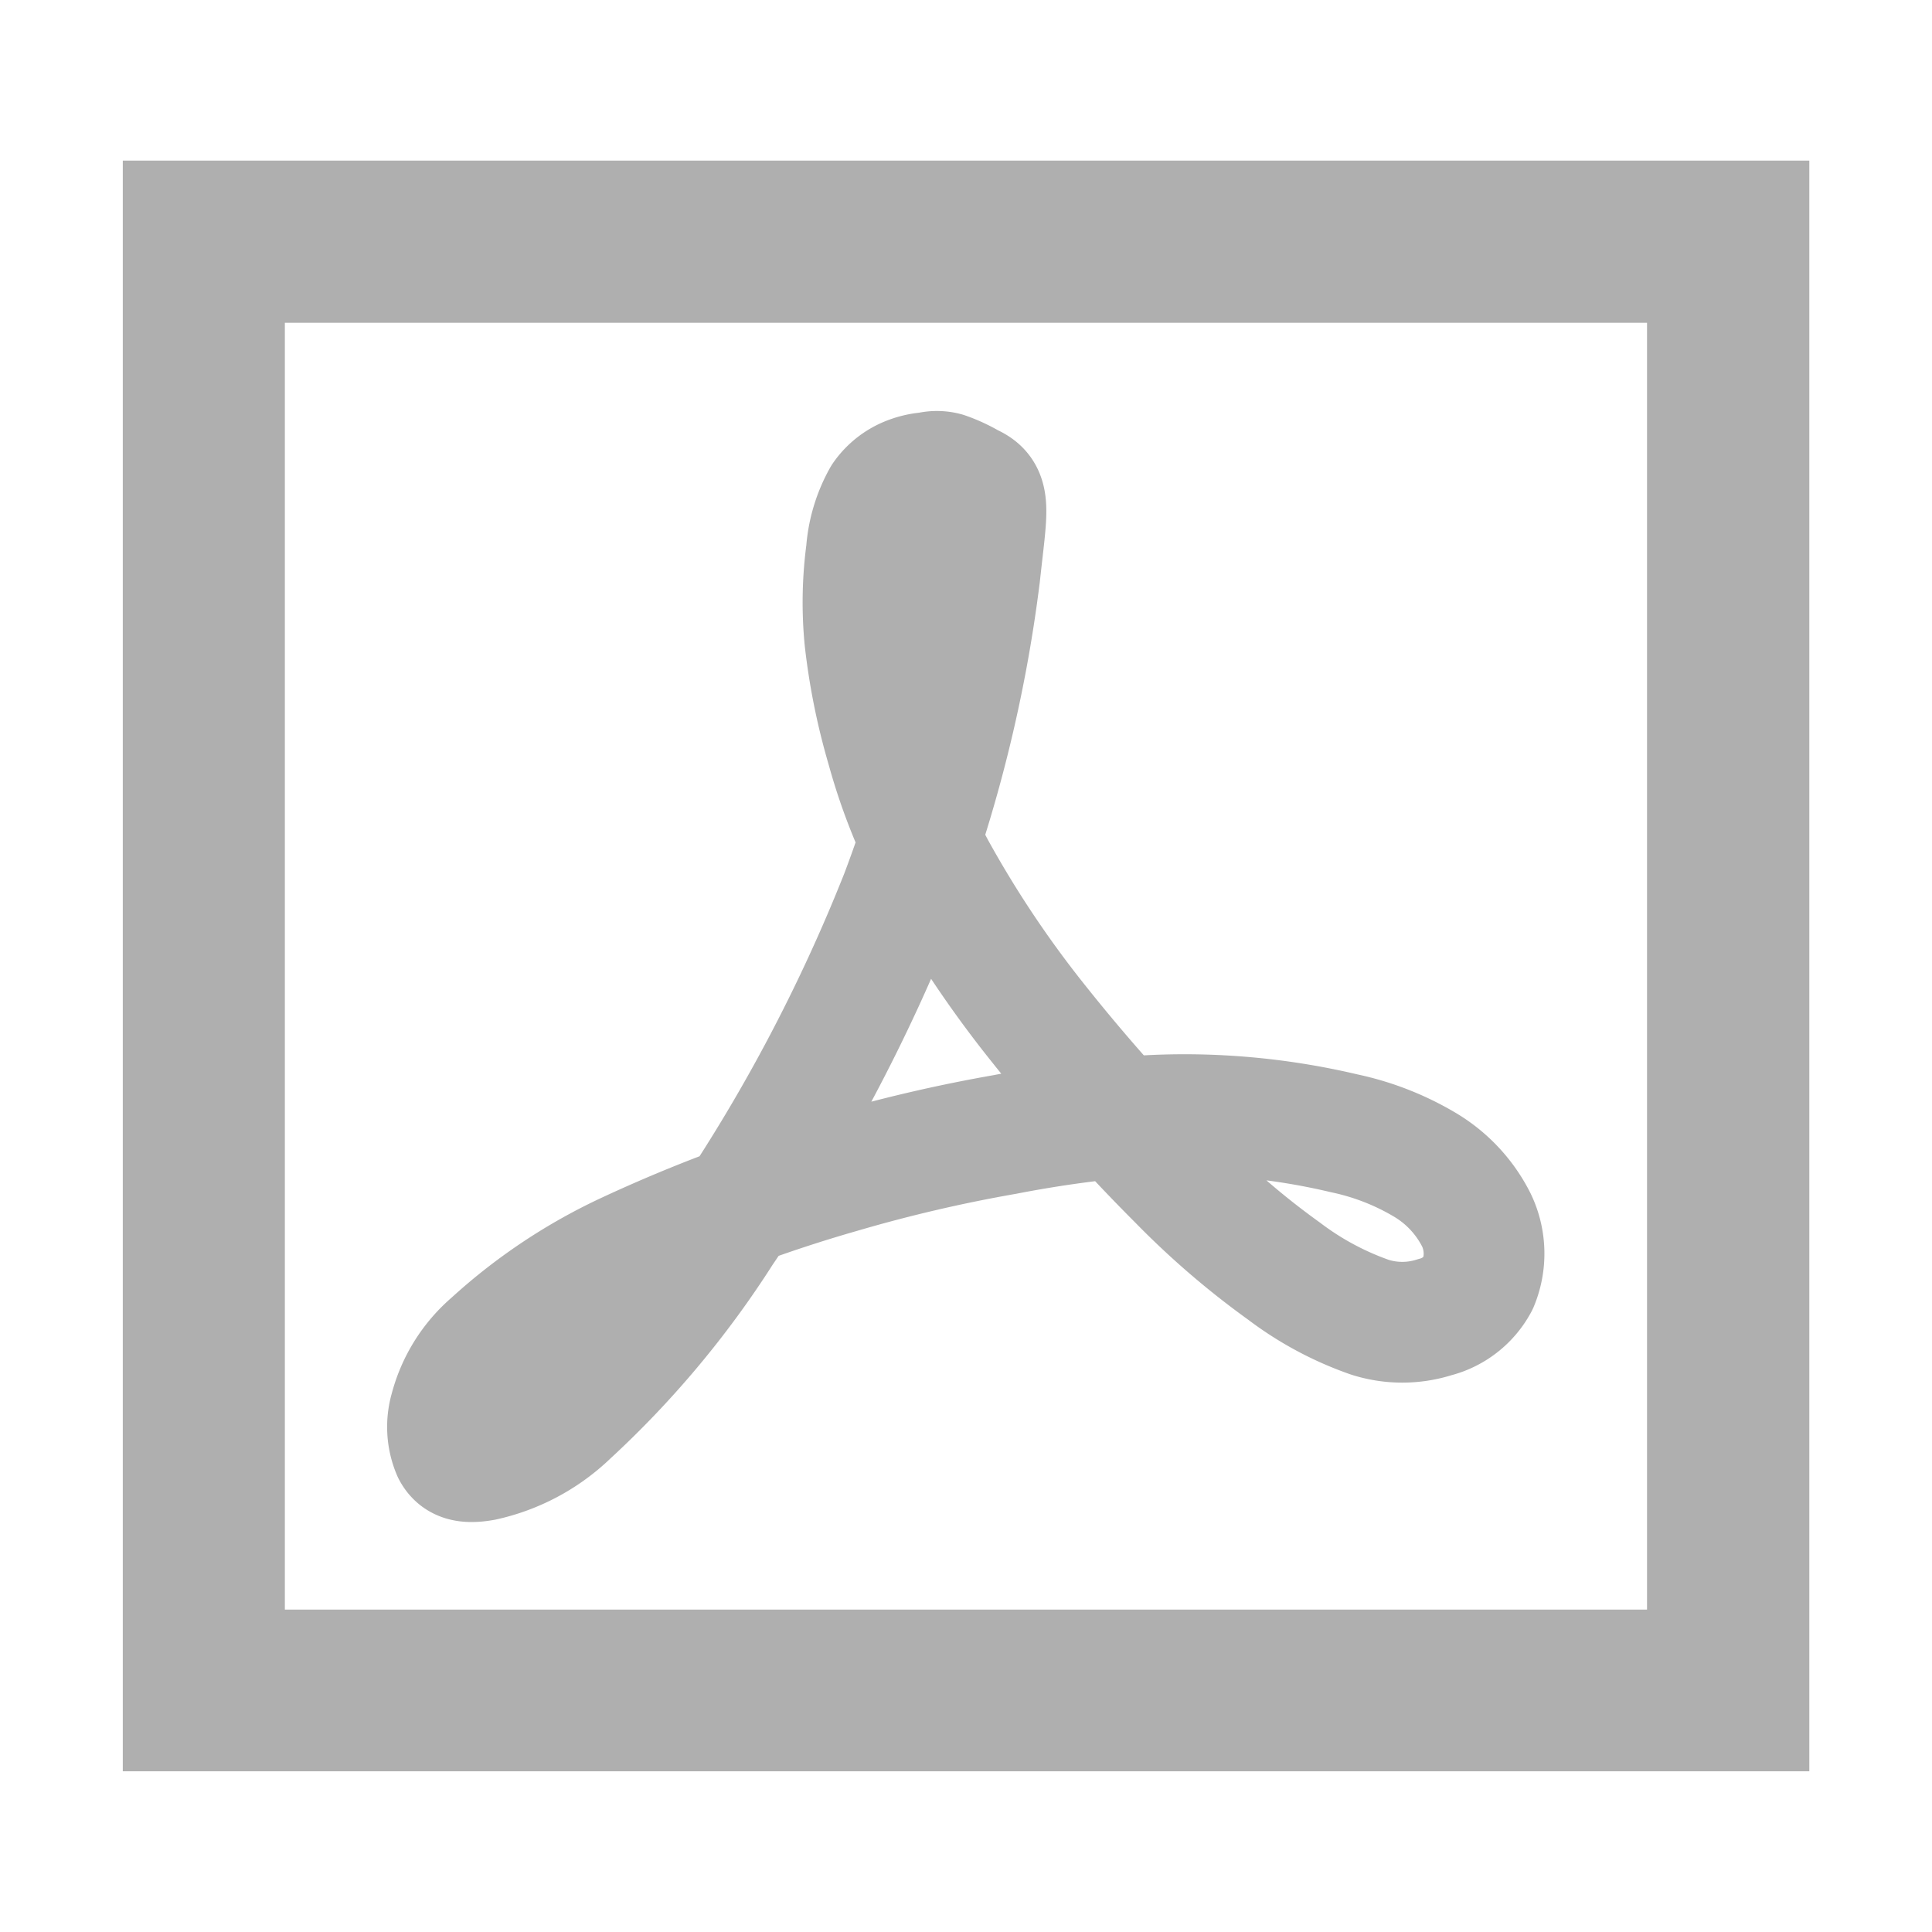 <svg id="btn_pdfD" xmlns="http://www.w3.org/2000/svg" width="16" height="16" viewBox="0 0 16 16">
  <path id="패스_8402" data-name="패스 8402" d="M0,0H16V16H0Z" fill="none"/>
  <path id="패스_8457" data-name="패스 8457" d="M13.967,13.339H0V0H13.967V13.339M1.342,12H12.623V1.343H1.342" transform="translate(1.017 1.33)" fill="#afafaf"/>
  <path id="패스_8458" data-name="패스 8458" d="M9.582,4.258c.18.078.139.2.08.751a11.534,11.534,0,0,1-.655,2.651,14.282,14.282,0,0,1-1.479,2.789,7.646,7.646,0,0,1-1.268,1.515,1.482,1.482,0,0,1-.71.381c-.148.026-.216,0-.256-.075a.522.522,0,0,1-.02-.349,1.087,1.087,0,0,1,.343-.549,4.441,4.441,0,0,1,1.135-.755,12.022,12.022,0,0,1,1.755-.654,12.487,12.487,0,0,1,1.363-.318A10.108,10.108,0,0,1,10.891,9.5a5.672,5.672,0,0,1,.932,0,5.772,5.772,0,0,1,.858.136,2.194,2.194,0,0,1,.661.257,1.115,1.115,0,0,1,.432.461.642.642,0,0,1,.014.524.561.561,0,0,1-.358.28.883.883,0,0,1-.54,0,2.591,2.591,0,0,1-.709-.381,6.634,6.634,0,0,1-.877-.754,15.392,15.392,0,0,1-1.148-1.285,9.011,9.011,0,0,1-.865-1.291,4.81,4.81,0,0,1-.4-1,5.286,5.286,0,0,1-.182-.9,3.171,3.171,0,0,1,.013-.729,1.082,1.082,0,0,1,.135-.449.468.468,0,0,1,.23-.175.537.537,0,0,1,.148-.031.273.273,0,0,1,.142,0A1.141,1.141,0,0,1,9.582,4.258Z" transform="translate(-1.547 -0.25)" fill="none" stroke="#afafaf" stroke-linejoin="round" stroke-width="1"/>
</svg>
